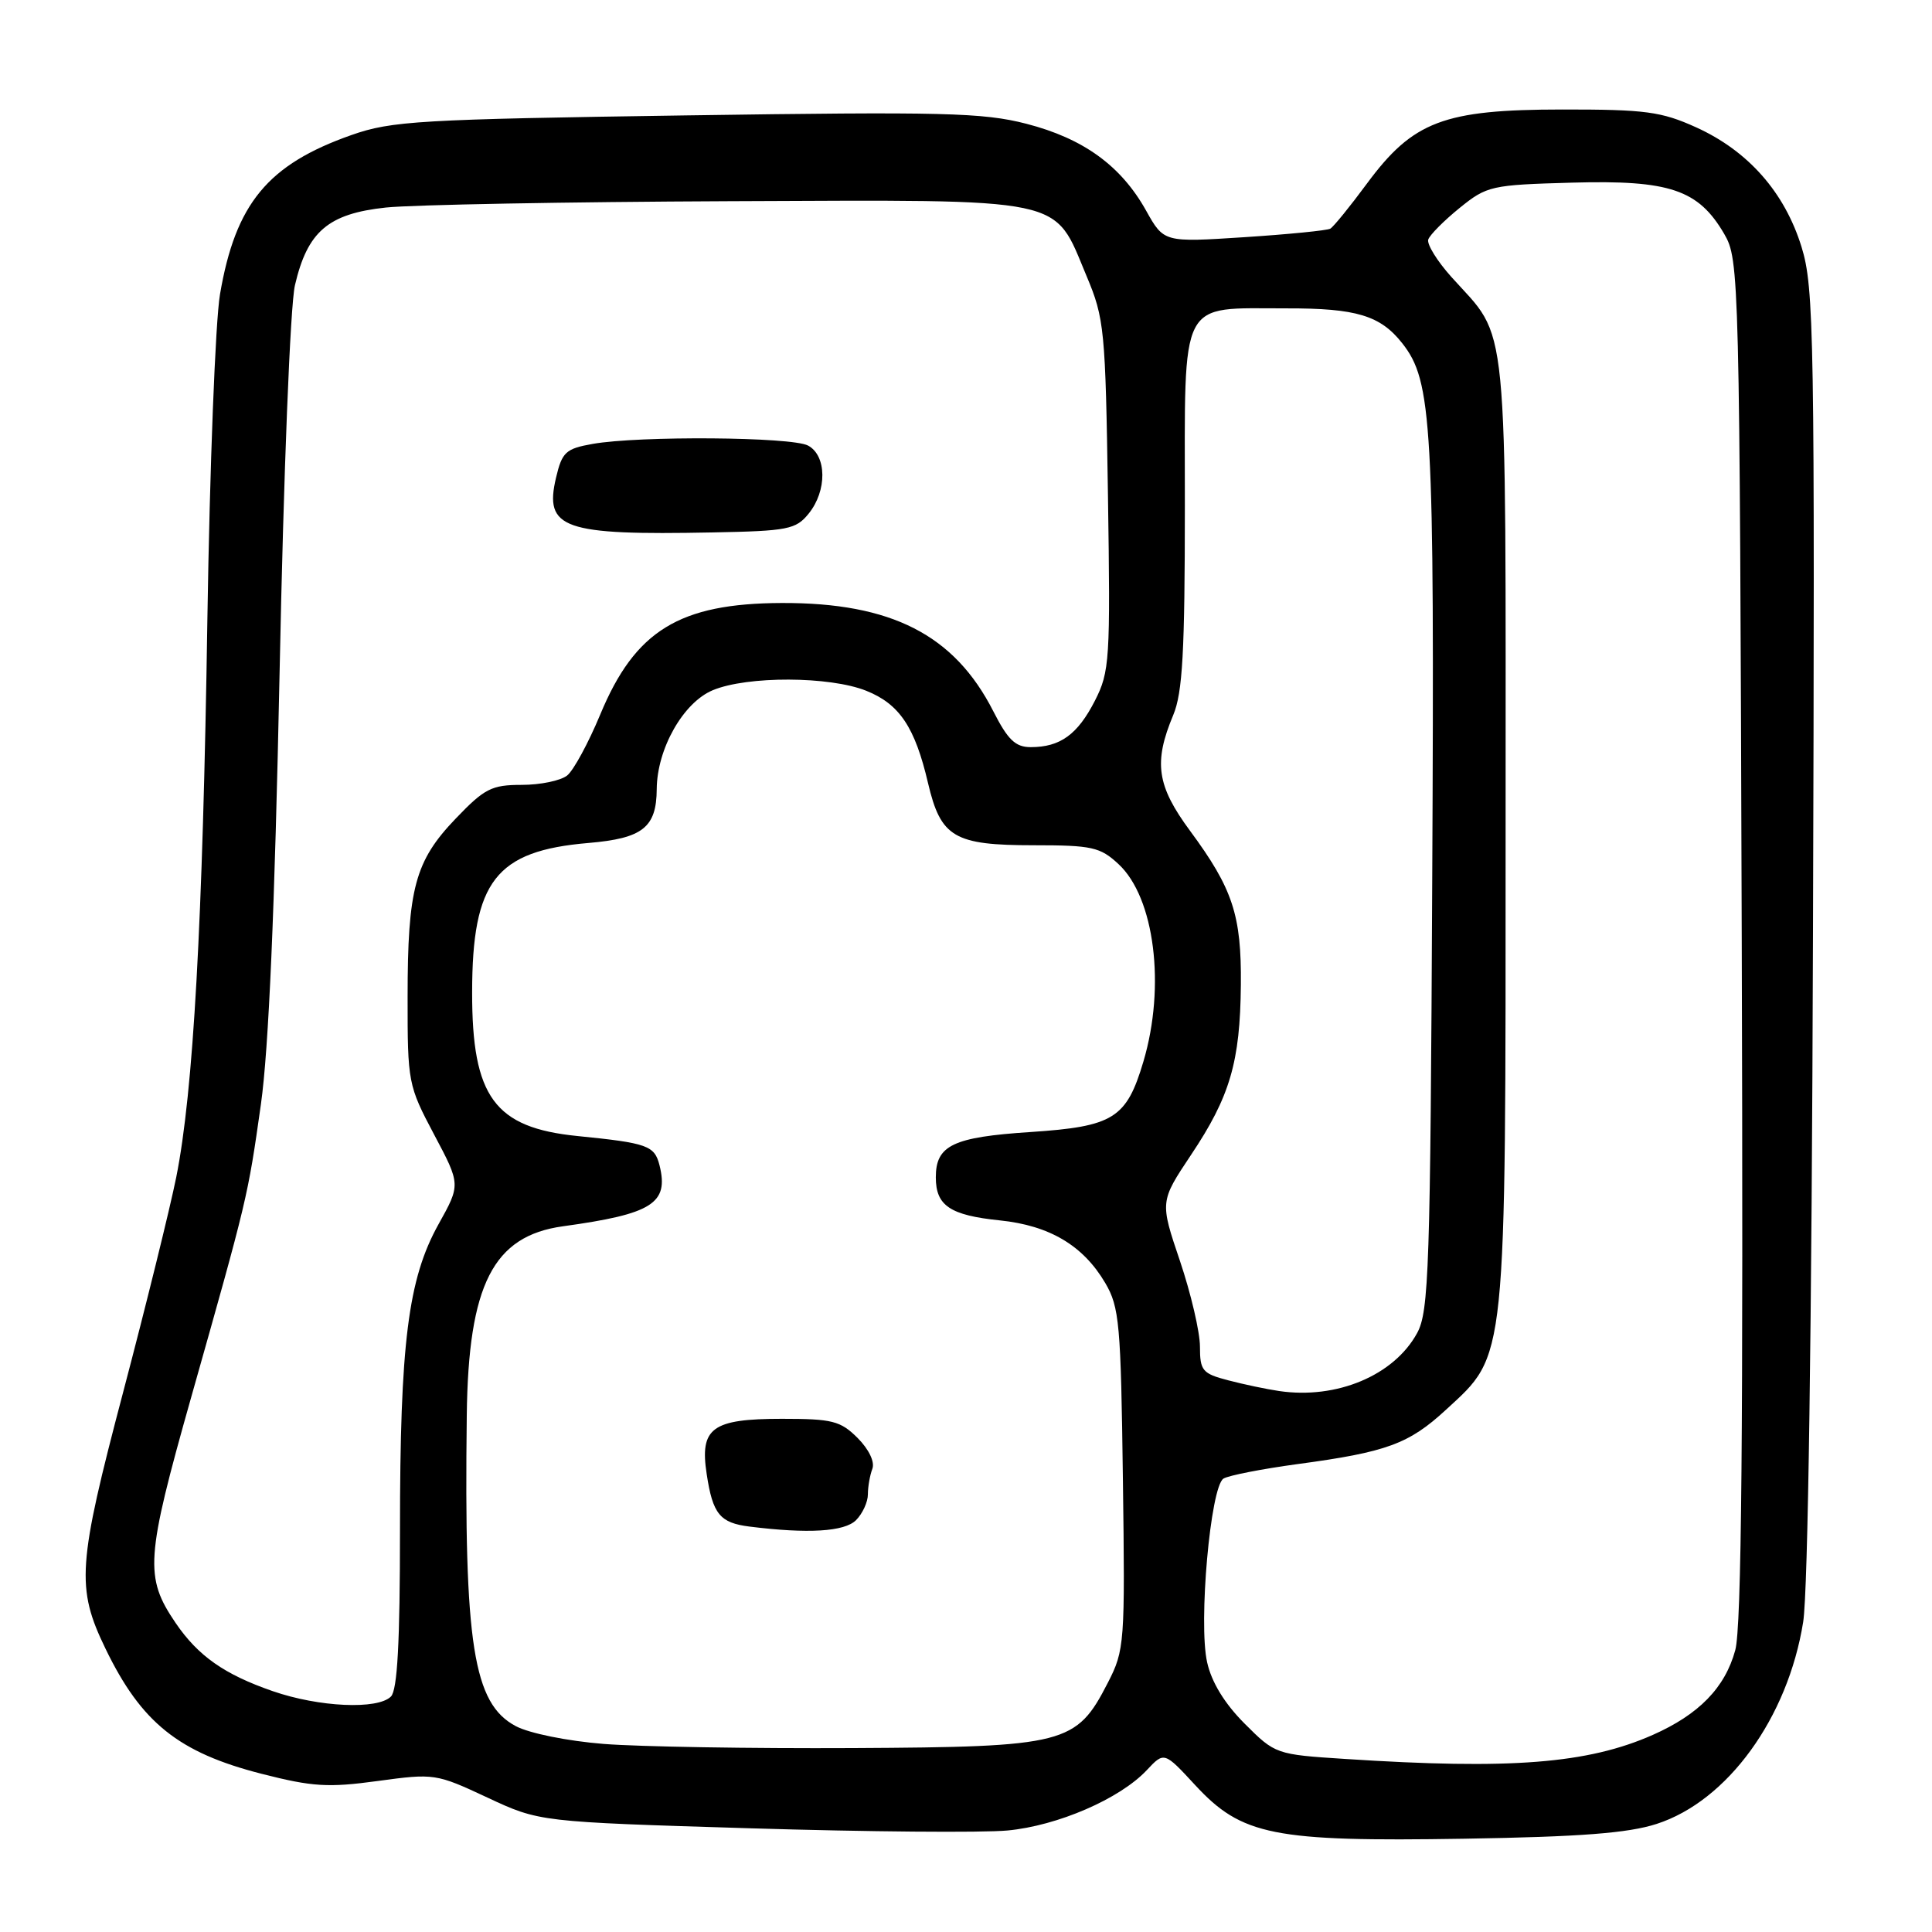 <?xml version="1.0" encoding="UTF-8" standalone="no"?>
<!DOCTYPE svg PUBLIC "-//W3C//DTD SVG 1.1//EN" "http://www.w3.org/Graphics/SVG/1.1/DTD/svg11.dtd" >
<svg xmlns="http://www.w3.org/2000/svg" xmlns:xlink="http://www.w3.org/1999/xlink" version="1.1" viewBox="0 0 256 256">
 <g >
 <path fill="currentColor"
d=" M 219.51 241.68 C 228.90 238.65 236.90 227.63 238.93 214.92 C 239.57 210.91 240.07 175.96 240.23 123.46 C 240.48 44.20 240.38 38.11 238.71 32.71 C 236.47 25.47 231.63 19.99 224.74 16.87 C 220.12 14.78 218.02 14.50 207.00 14.51 C 191.29 14.52 187.24 16.06 181.13 24.32 C 178.88 27.37 176.70 30.05 176.27 30.30 C 175.85 30.54 170.71 31.05 164.86 31.43 C 154.22 32.12 154.22 32.12 151.86 27.90 C 148.54 21.96 143.56 18.35 136.00 16.40 C 130.26 14.92 124.97 14.79 90.94 15.29 C 55.57 15.81 51.89 16.02 46.58 17.89 C 35.48 21.79 31.20 26.98 29.15 39.00 C 28.54 42.58 27.79 61.92 27.48 82.00 C 26.87 122.41 25.62 144.67 23.35 156.00 C 22.52 160.12 19.36 172.93 16.32 184.46 C 10.27 207.40 10.06 210.37 13.99 218.48 C 18.73 228.27 23.67 232.23 34.67 235.04 C 41.40 236.76 43.48 236.89 50.06 235.99 C 57.54 234.97 57.79 235.01 64.57 238.18 C 71.47 241.41 71.47 241.41 99.48 242.26 C 114.89 242.73 130.20 242.86 133.50 242.55 C 140.15 241.92 148.37 238.36 151.94 234.57 C 154.26 232.09 154.26 232.09 158.38 236.55 C 164.54 243.21 168.74 244.05 194.00 243.64 C 209.43 243.39 215.74 242.90 219.51 241.68 Z  M 178.25 233.07 C 169.07 232.48 168.97 232.44 164.93 228.40 C 162.28 225.75 160.54 222.92 159.95 220.26 C 158.78 215.06 160.39 196.99 162.12 195.92 C 162.81 195.50 167.22 194.64 171.93 194.00 C 183.75 192.41 186.68 191.34 191.61 186.79 C 199.69 179.35 199.50 181.16 199.50 110.00 C 199.50 40.16 200.00 45.27 192.30 36.68 C 190.42 34.58 189.05 32.36 189.25 31.74 C 189.46 31.12 191.33 29.24 193.40 27.56 C 197.03 24.62 197.59 24.50 208.34 24.20 C 221.25 23.84 225.05 25.13 228.47 31.00 C 230.46 34.44 230.51 36.08 230.79 124.50 C 231.00 189.85 230.77 215.64 229.93 218.66 C 228.57 223.64 225.11 227.18 218.99 229.89 C 210.36 233.70 200.17 234.50 178.25 233.07 Z  M 80.00 231.08 C 75.20 230.70 70.12 229.67 68.34 228.72 C 62.71 225.73 61.48 217.91 61.85 187.53 C 62.06 170.22 65.34 163.77 74.59 162.49 C 86.43 160.86 88.65 159.46 87.39 154.41 C 86.73 151.79 85.80 151.46 76.52 150.53 C 65.53 149.43 62.54 145.35 62.56 131.48 C 62.57 116.76 65.70 112.74 77.96 111.70 C 85.16 111.09 86.99 109.65 87.02 104.56 C 87.06 99.22 90.53 93.09 94.44 91.46 C 99.00 89.55 109.94 89.59 114.78 91.53 C 119.19 93.29 121.24 96.36 122.97 103.77 C 124.66 110.96 126.43 112.00 136.98 112.00 C 144.70 112.00 145.78 112.24 148.21 114.50 C 152.99 118.93 154.47 130.67 151.51 140.65 C 149.27 148.20 147.55 149.27 136.55 150.00 C 126.27 150.67 124.00 151.76 124.00 156.00 C 124.00 159.76 125.88 161.03 132.50 161.71 C 139.08 162.39 143.53 165.04 146.45 170.00 C 148.33 173.20 148.52 175.41 148.79 196.00 C 149.08 217.79 149.02 218.64 146.79 222.98 C 142.62 231.11 141.20 231.48 113.00 231.63 C 99.53 231.70 84.67 231.45 80.00 231.08 Z  M 113.43 201.43 C 114.29 200.56 115.00 199.03 115.00 198.01 C 115.00 196.99 115.27 195.47 115.59 194.63 C 115.94 193.72 115.14 192.05 113.64 190.54 C 111.36 188.27 110.29 188.00 103.62 188.00 C 94.34 188.00 92.70 189.20 93.64 195.32 C 94.44 200.63 95.39 201.79 99.32 202.28 C 107.08 203.25 111.89 202.96 113.43 201.43 Z  M 36.15 224.09 C 29.73 221.87 26.26 219.43 23.27 215.05 C 19.13 208.96 19.30 206.50 25.32 185.19 C 32.82 158.66 32.82 158.69 34.57 146.34 C 35.61 138.96 36.40 120.67 37.05 89.00 C 37.58 62.63 38.46 40.47 39.08 37.80 C 40.74 30.67 43.48 28.32 51.12 27.50 C 54.63 27.13 75.13 26.75 96.67 26.66 C 141.93 26.48 139.52 25.97 143.98 36.59 C 146.34 42.20 146.48 43.67 146.81 65.63 C 147.14 87.48 147.04 89.00 145.08 92.85 C 142.79 97.33 140.48 99.00 136.58 99.00 C 134.55 99.00 133.55 98.04 131.62 94.25 C 126.46 84.11 118.12 79.85 103.59 79.90 C 90.01 79.95 84.15 83.55 79.53 94.69 C 77.97 98.44 76.01 102.06 75.16 102.75 C 74.31 103.44 71.60 104.00 69.14 104.00 C 65.14 104.00 64.20 104.48 60.39 108.46 C 54.99 114.09 54.01 117.71 54.01 132.10 C 54.00 143.45 54.08 143.84 57.52 150.33 C 61.04 156.96 61.04 156.96 58.10 162.23 C 54.07 169.48 53.00 177.97 53.00 202.74 C 53.00 217.63 52.66 223.94 51.80 224.80 C 50.04 226.56 42.28 226.21 36.15 224.09 Z  M 107.15 68.06 C 109.61 65.03 109.56 60.37 107.07 59.04 C 104.91 57.88 84.69 57.73 78.53 58.82 C 74.97 59.45 74.48 59.90 73.68 63.28 C 72.08 70.06 74.59 70.94 94.40 70.55 C 104.41 70.36 105.46 70.15 107.15 68.06 Z  M 169.50 184.32 C 167.85 184.08 164.81 183.44 162.75 182.90 C 159.32 182.01 159.00 181.62 159.00 178.43 C 159.00 176.52 157.81 171.41 156.35 167.08 C 153.69 159.22 153.69 159.22 157.83 153.01 C 162.98 145.31 164.33 140.70 164.42 130.50 C 164.51 121.27 163.35 117.76 157.69 110.09 C 153.28 104.12 152.83 101.03 155.46 94.75 C 156.70 91.78 157.00 86.40 157.00 67.01 C 157.00 39.12 156.09 40.88 170.48 40.86 C 179.72 40.84 182.91 41.80 185.81 45.49 C 189.77 50.52 190.08 55.97 189.78 116.06 C 189.53 168.25 189.34 173.79 187.77 176.65 C 184.71 182.25 177.12 185.44 169.50 184.32 Z "/>
</g>
</svg>